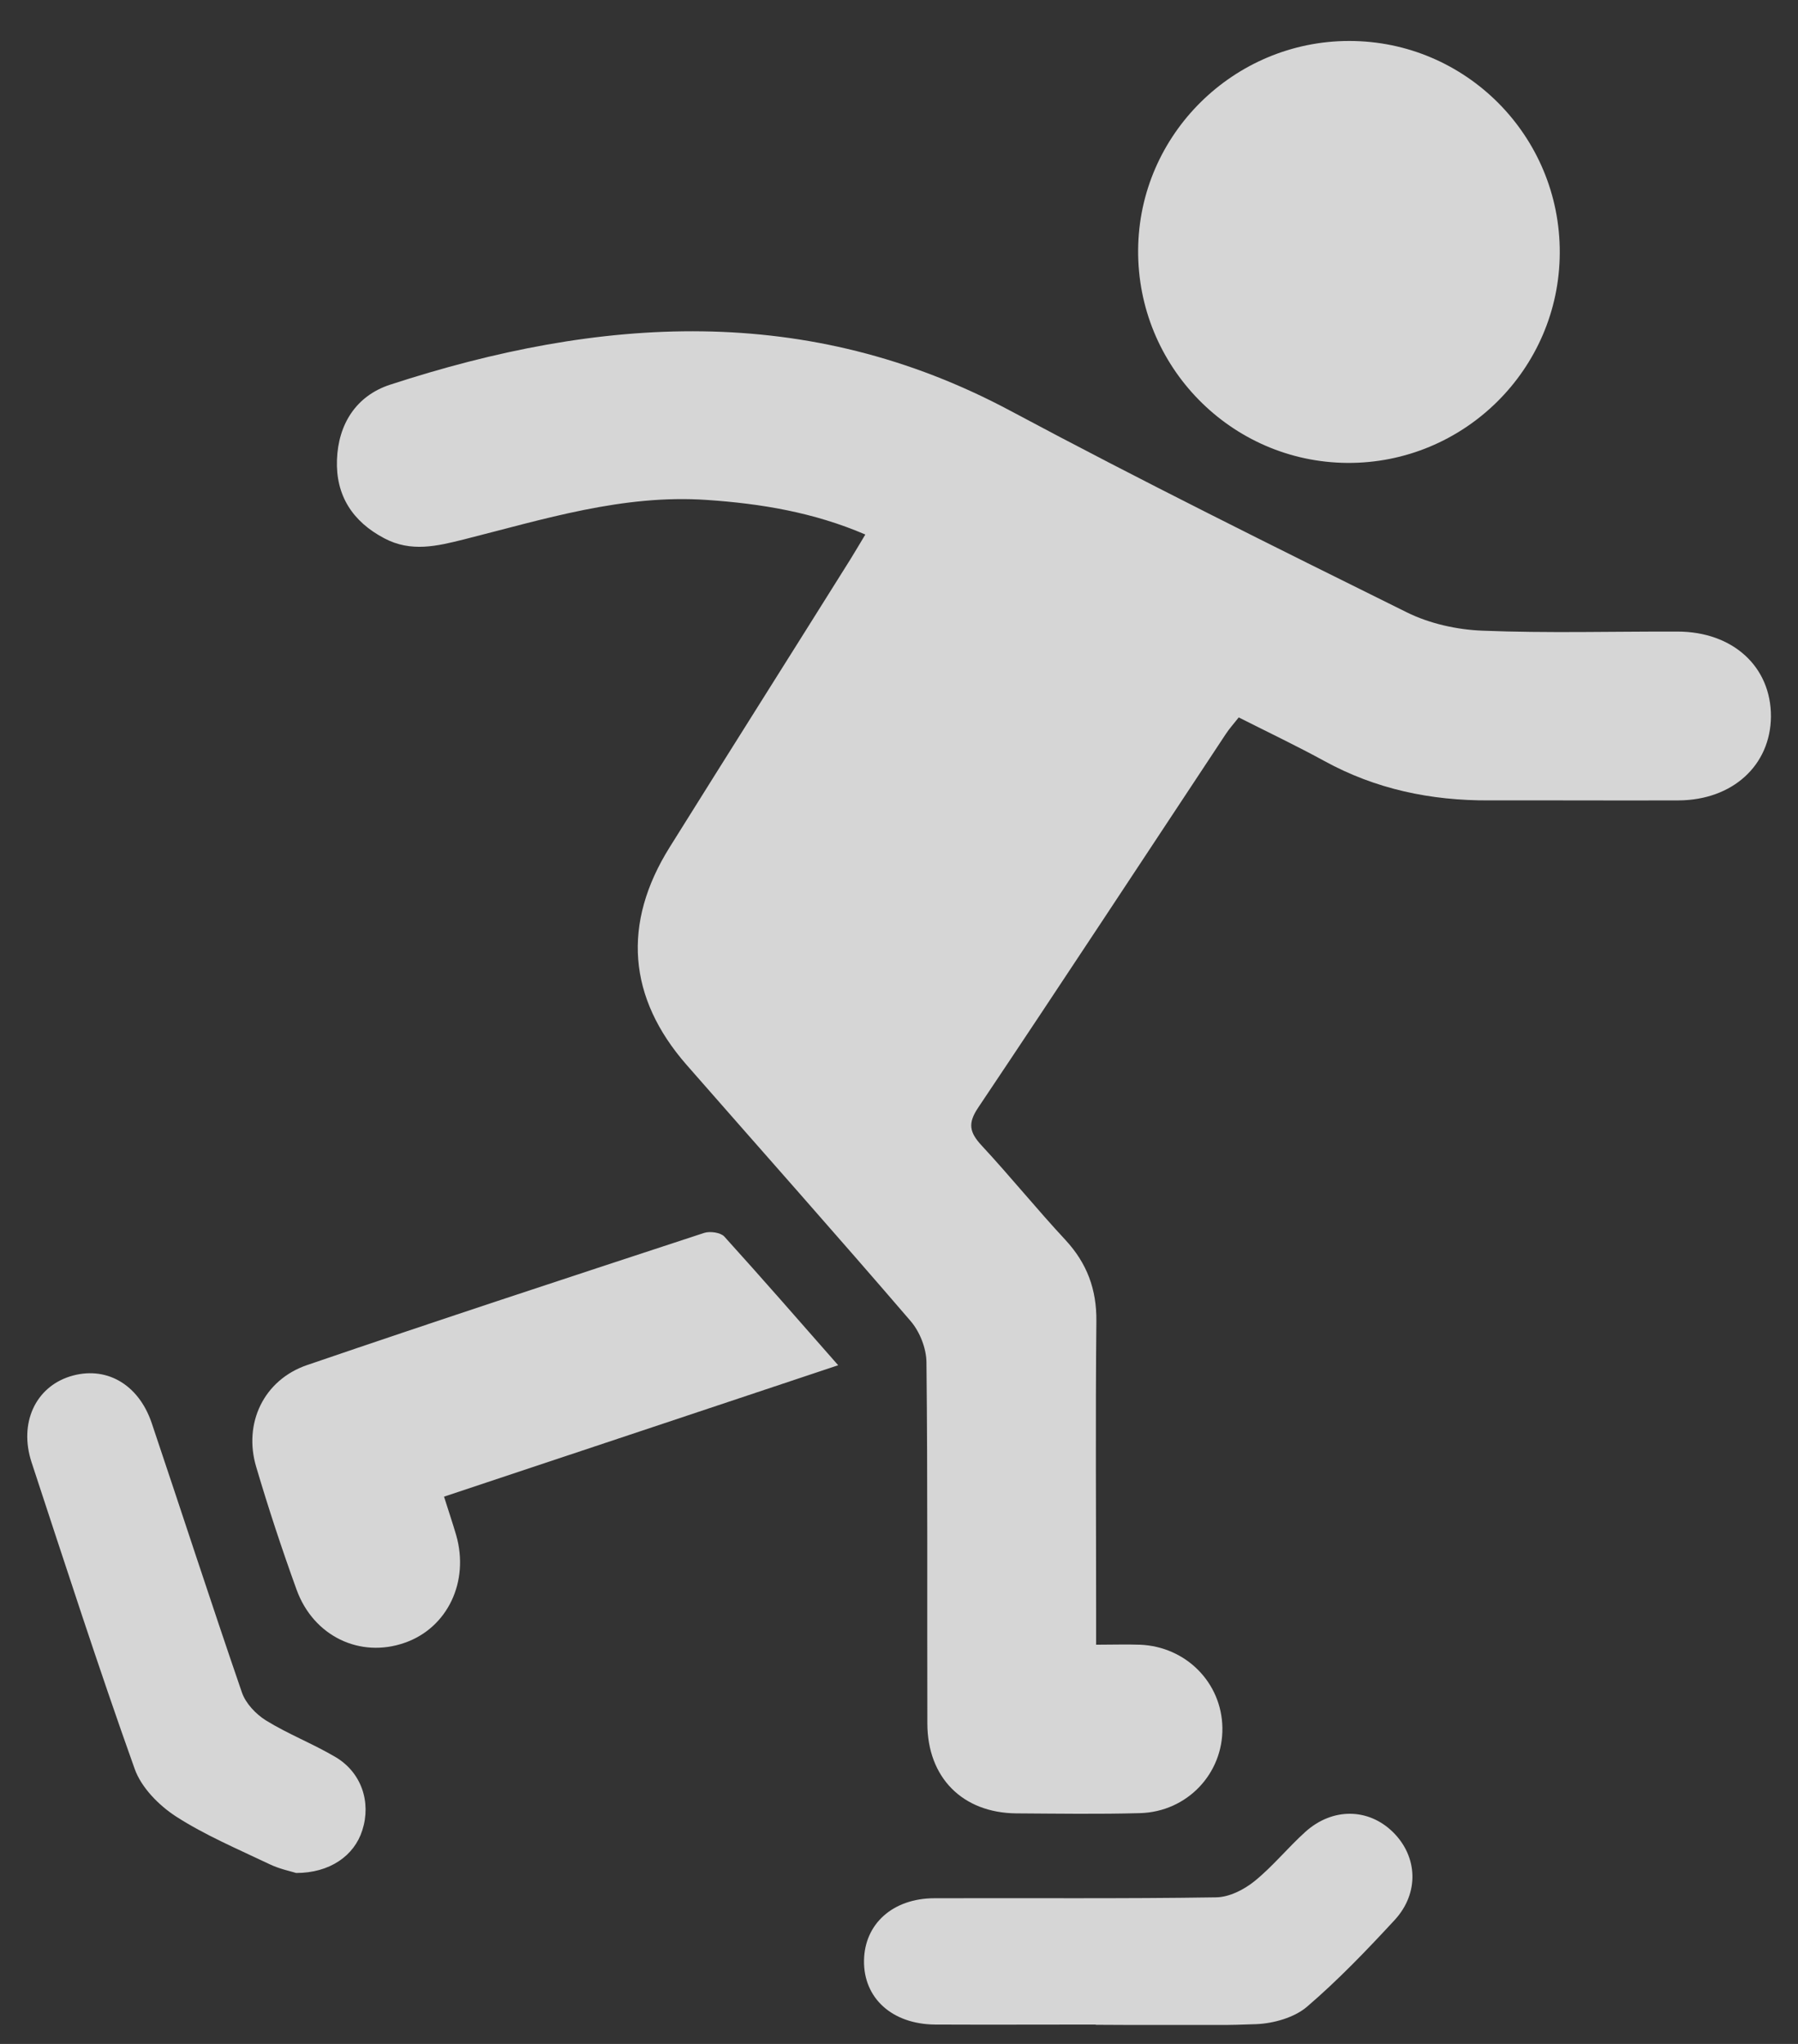 <svg xmlns="http://www.w3.org/2000/svg" width="22" height="25" viewBox="0 0 22 25" fill="none">
    <rect x="0" y="0" width="22" height="25" fill="#333333" stroke="none"/>
    <g clip-path="url(#clip0_2914_29679)">
      <path d="M13.408 20.117C13.61 20.117 13.781 20.111 13.949 20.117C14.513 20.14 14.948 20.582 14.957 21.132C14.966 21.694 14.525 22.161 13.949 22.177C13.444 22.191 12.94 22.183 12.434 22.18C11.777 22.173 11.349 21.743 11.347 21.082C11.343 19.609 11.352 18.138 11.336 16.665C11.335 16.492 11.254 16.287 11.141 16.157C10.237 15.105 9.315 14.069 8.402 13.026C7.682 12.204 7.61 11.295 8.195 10.361C8.929 9.186 9.67 8.015 10.406 6.84C10.462 6.75 10.516 6.657 10.588 6.538C9.958 6.267 9.312 6.16 8.65 6.115C7.621 6.044 6.653 6.352 5.675 6.598C5.348 6.68 5.029 6.757 4.704 6.585C4.312 6.38 4.107 6.058 4.123 5.623C4.139 5.187 4.358 4.842 4.771 4.706C7.338 3.869 9.874 3.695 12.362 5.024C13.961 5.879 15.588 6.685 17.214 7.49C17.491 7.627 17.825 7.702 18.137 7.714C18.931 7.746 19.728 7.723 20.524 7.725C21.203 7.725 21.672 8.155 21.669 8.766C21.663 9.363 21.198 9.786 20.539 9.79C19.765 9.793 18.991 9.788 18.218 9.79C17.507 9.793 16.834 9.653 16.206 9.309C15.868 9.124 15.519 8.958 15.157 8.775C15.099 8.849 15.043 8.91 14.998 8.979C13.99 10.501 12.987 12.029 11.97 13.546C11.838 13.741 11.863 13.851 12.011 14.011C12.362 14.389 12.687 14.791 13.038 15.168C13.301 15.453 13.419 15.771 13.415 16.16C13.403 17.353 13.412 18.547 13.412 19.741V20.115L13.408 20.117Z" fill="white" fill-opacity="0.8"/>
      <path d="M19.085 3.093C19.08 4.517 17.912 5.67 16.487 5.662C15.064 5.653 13.914 4.482 13.926 3.054C13.937 1.644 15.098 0.501 16.509 0.501C17.935 0.501 19.091 1.663 19.085 3.093Z" fill="white" fill-opacity="0.8"/>
      <path d="M10.255 16.699C8.629 17.242 7.045 17.769 5.433 18.306C5.487 18.478 5.538 18.627 5.582 18.778C5.745 19.346 5.475 19.911 4.953 20.093C4.407 20.285 3.836 20.015 3.629 19.444C3.45 18.95 3.285 18.45 3.136 17.946C2.974 17.41 3.227 16.877 3.759 16.696C5.373 16.144 6.995 15.612 8.616 15.08C8.688 15.057 8.816 15.075 8.862 15.124C9.322 15.632 9.772 16.148 10.256 16.699H10.255Z" fill="white" fill-opacity="0.8"/>
      <path d="M3.624 22.909C3.561 22.889 3.422 22.861 3.299 22.802C2.911 22.617 2.511 22.448 2.152 22.217C1.943 22.081 1.729 21.864 1.648 21.636C1.204 20.394 0.799 19.139 0.386 17.885C0.23 17.407 0.433 16.97 0.855 16.836C1.287 16.7 1.692 16.922 1.856 17.405C2.226 18.503 2.583 19.606 2.96 20.701C3.006 20.835 3.131 20.966 3.252 21.042C3.526 21.211 3.829 21.328 4.105 21.491C4.423 21.679 4.544 22.043 4.433 22.387C4.335 22.698 4.035 22.91 3.622 22.909H3.624Z" fill="white" fill-opacity="0.8"/>
      <path d="M13.408 24.763C12.753 24.763 12.098 24.766 11.443 24.763C10.916 24.759 10.565 24.44 10.572 23.98C10.578 23.532 10.924 23.219 11.433 23.218C12.581 23.214 13.731 23.225 14.88 23.207C15.04 23.205 15.22 23.114 15.349 23.01C15.573 22.829 15.758 22.599 15.972 22.406C16.306 22.106 16.746 22.115 17.045 22.41C17.347 22.708 17.368 23.154 17.066 23.483C16.724 23.853 16.372 24.22 15.99 24.547C15.835 24.678 15.584 24.749 15.373 24.758C14.72 24.784 14.063 24.766 13.408 24.766V24.763Z" fill="white" fill-opacity="0.8"/>
    </g>
    <defs>
      <clipPath id="clip0_2914_29679">
        <rect width="21.333" height="24.268" fill="white" transform="translate(0.333 0.5)"/>
      </clipPath>
    </defs>
  </svg>